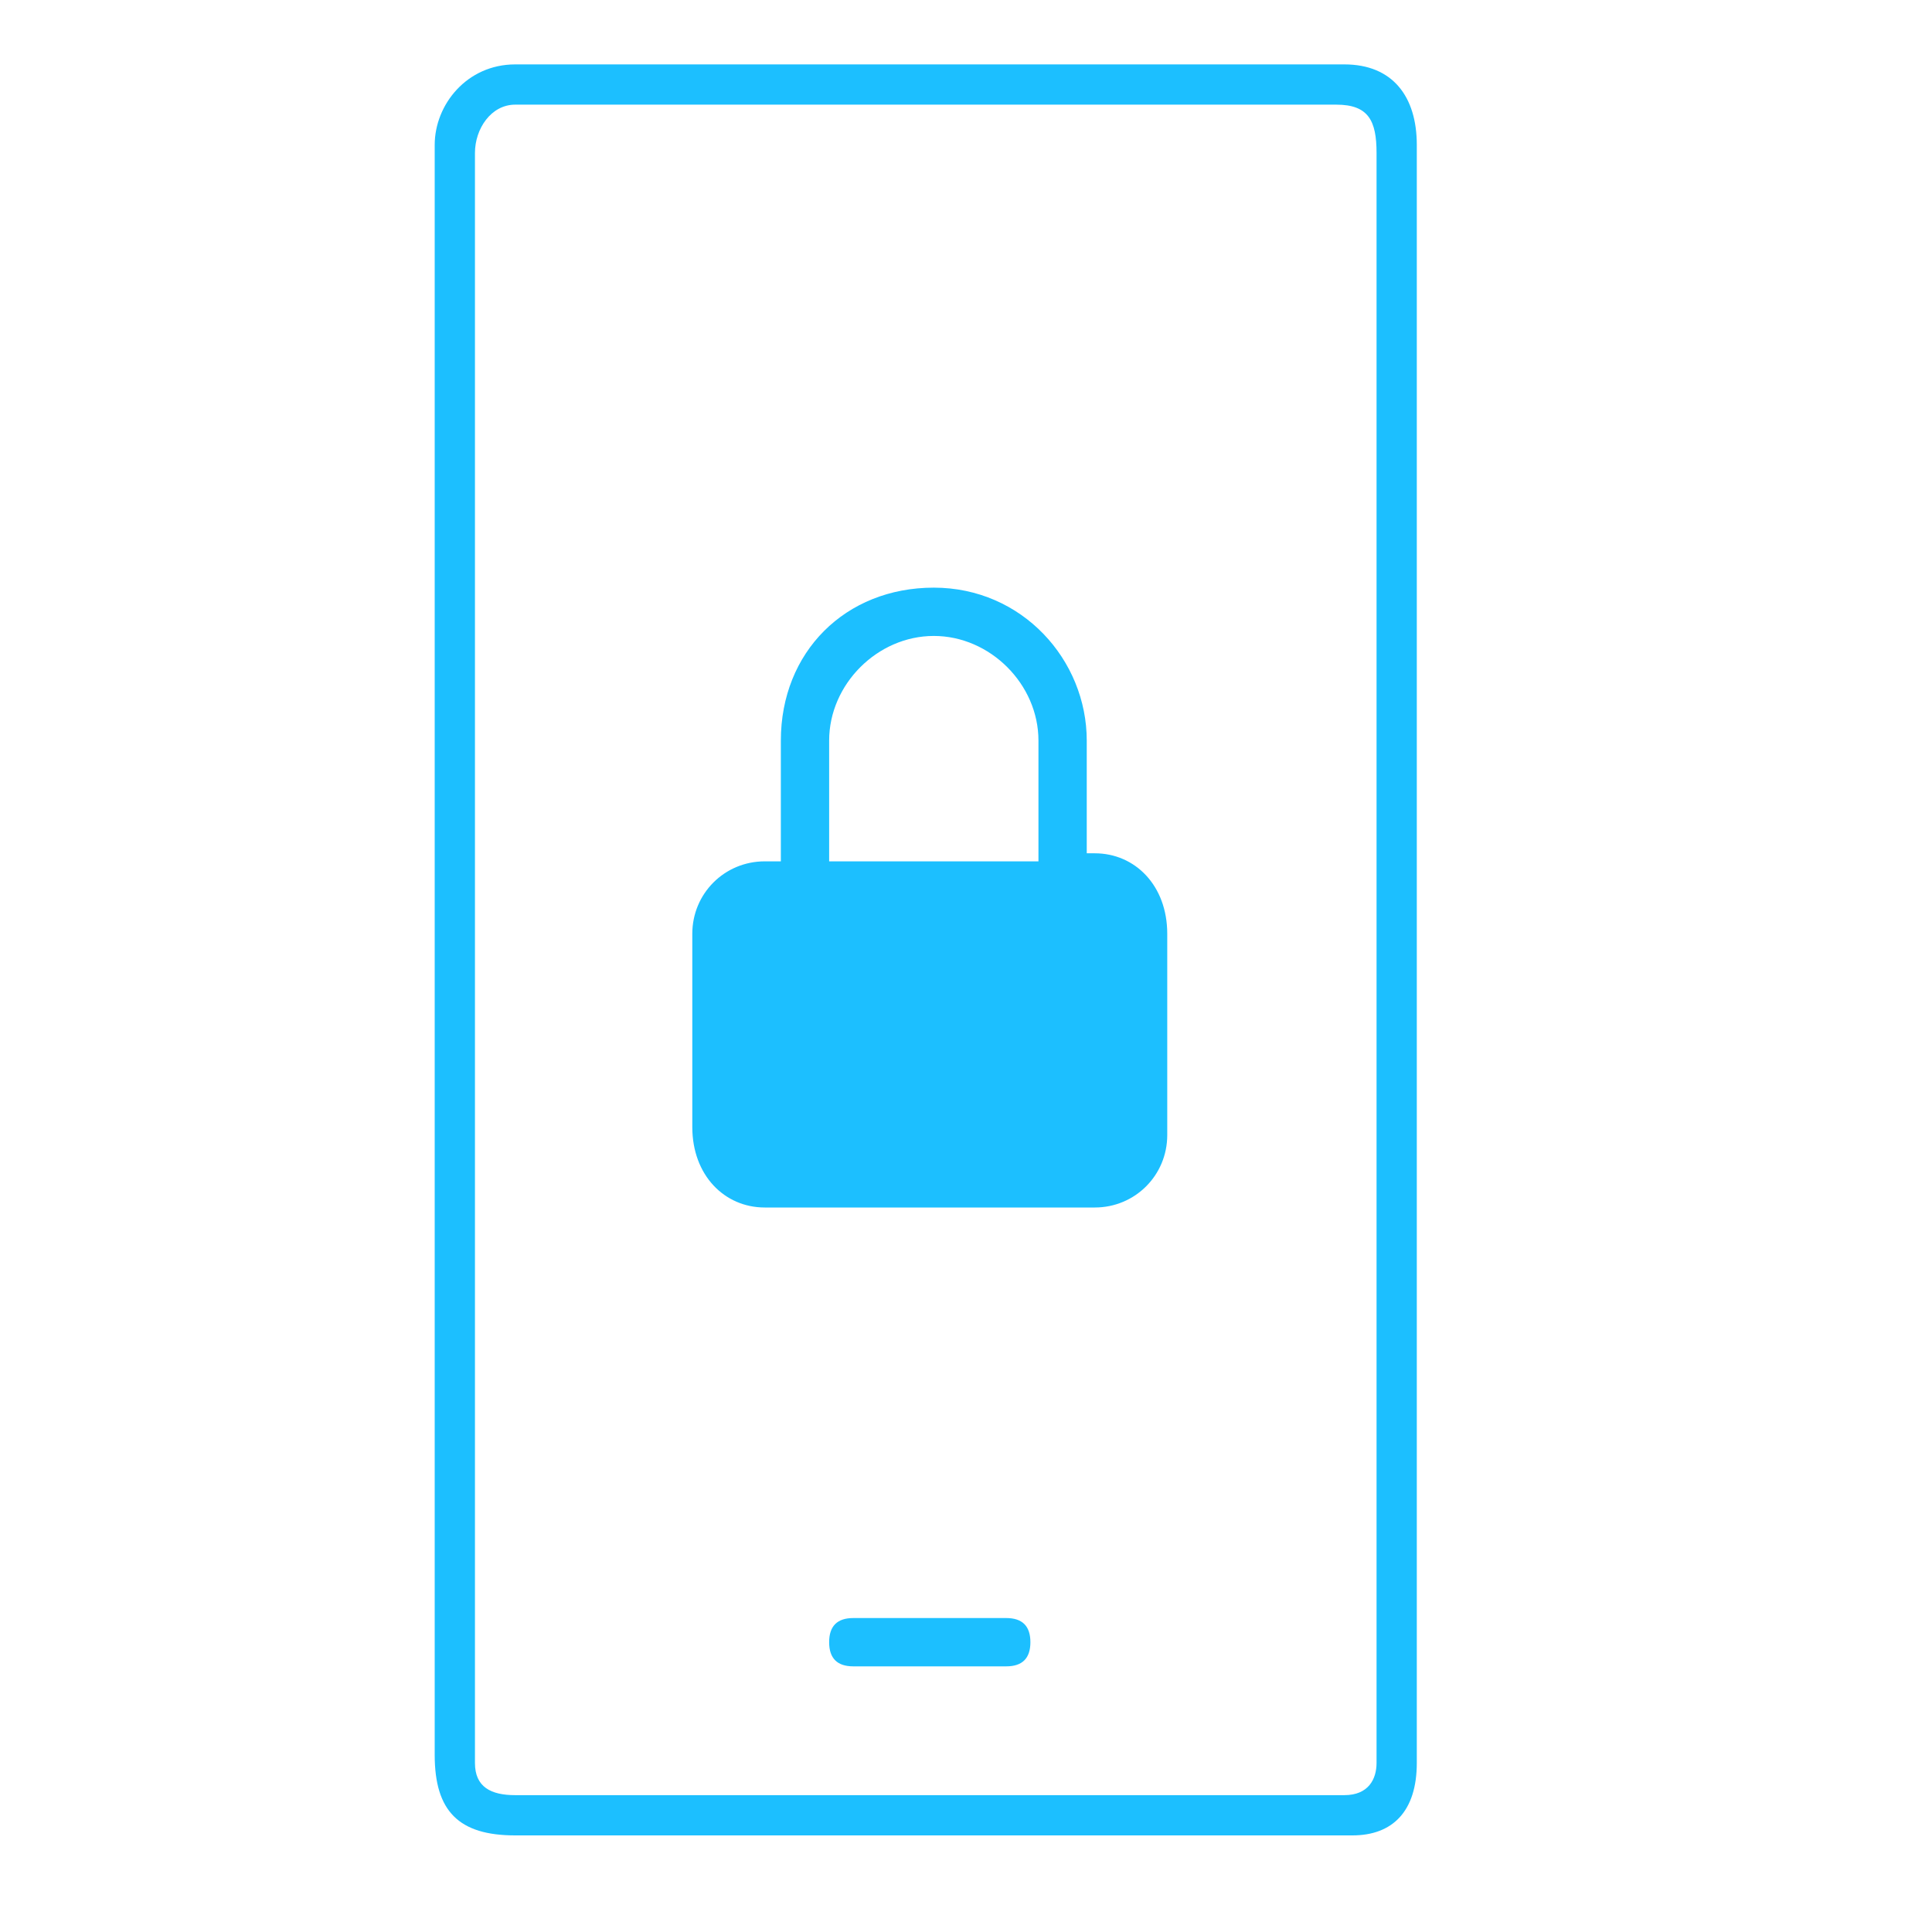 <svg fill="#1cbfff" xmlnsXlink="http://www.w3.org/1999/xlink" xmlns="http://www.w3.org/2000/svg" viewBox="0 0 24 24">
	<path d="M16.7 22.3H6.4c-.3 0-.5-.1-.5-.4v-20c0-.3.2-.6.5-.6h10.2c.4 0 .5.2.5.6v20c0 .2-.1.4-.4.4zm0-21.5H6.4c-.6 0-1 .5-1 1v20c0 .7.3 1 1 1h10.4c.5 0 .8-.3.8-.9V1.8c0-.6-.3-1-.9-1z">
	</path>
	<path d="M12.5 20.1h-1.9c-.2 0-.3.1-.3.3 0 .2.1.3.3.3h1.9c.2 0 .3-.1.3-.3s-.1-.3-.3-.3M10.3 9.2c0-.7.6-1.3 1.3-1.3s1.3.6 1.3 1.3v1.5h-2.6V9.2zm3.3 1.4h-.1V9.2c0-1-.8-1.9-1.9-1.9s-1.9.8-1.9 1.9v1.5h-.2c-.5 0-.9.4-.9.9V14c0 .6.4 1 .9 1h4.1c.5 0 .9-.4.9-.9v-2.5c0-.6-.4-1-.9-1z">
	</path>
</svg>
